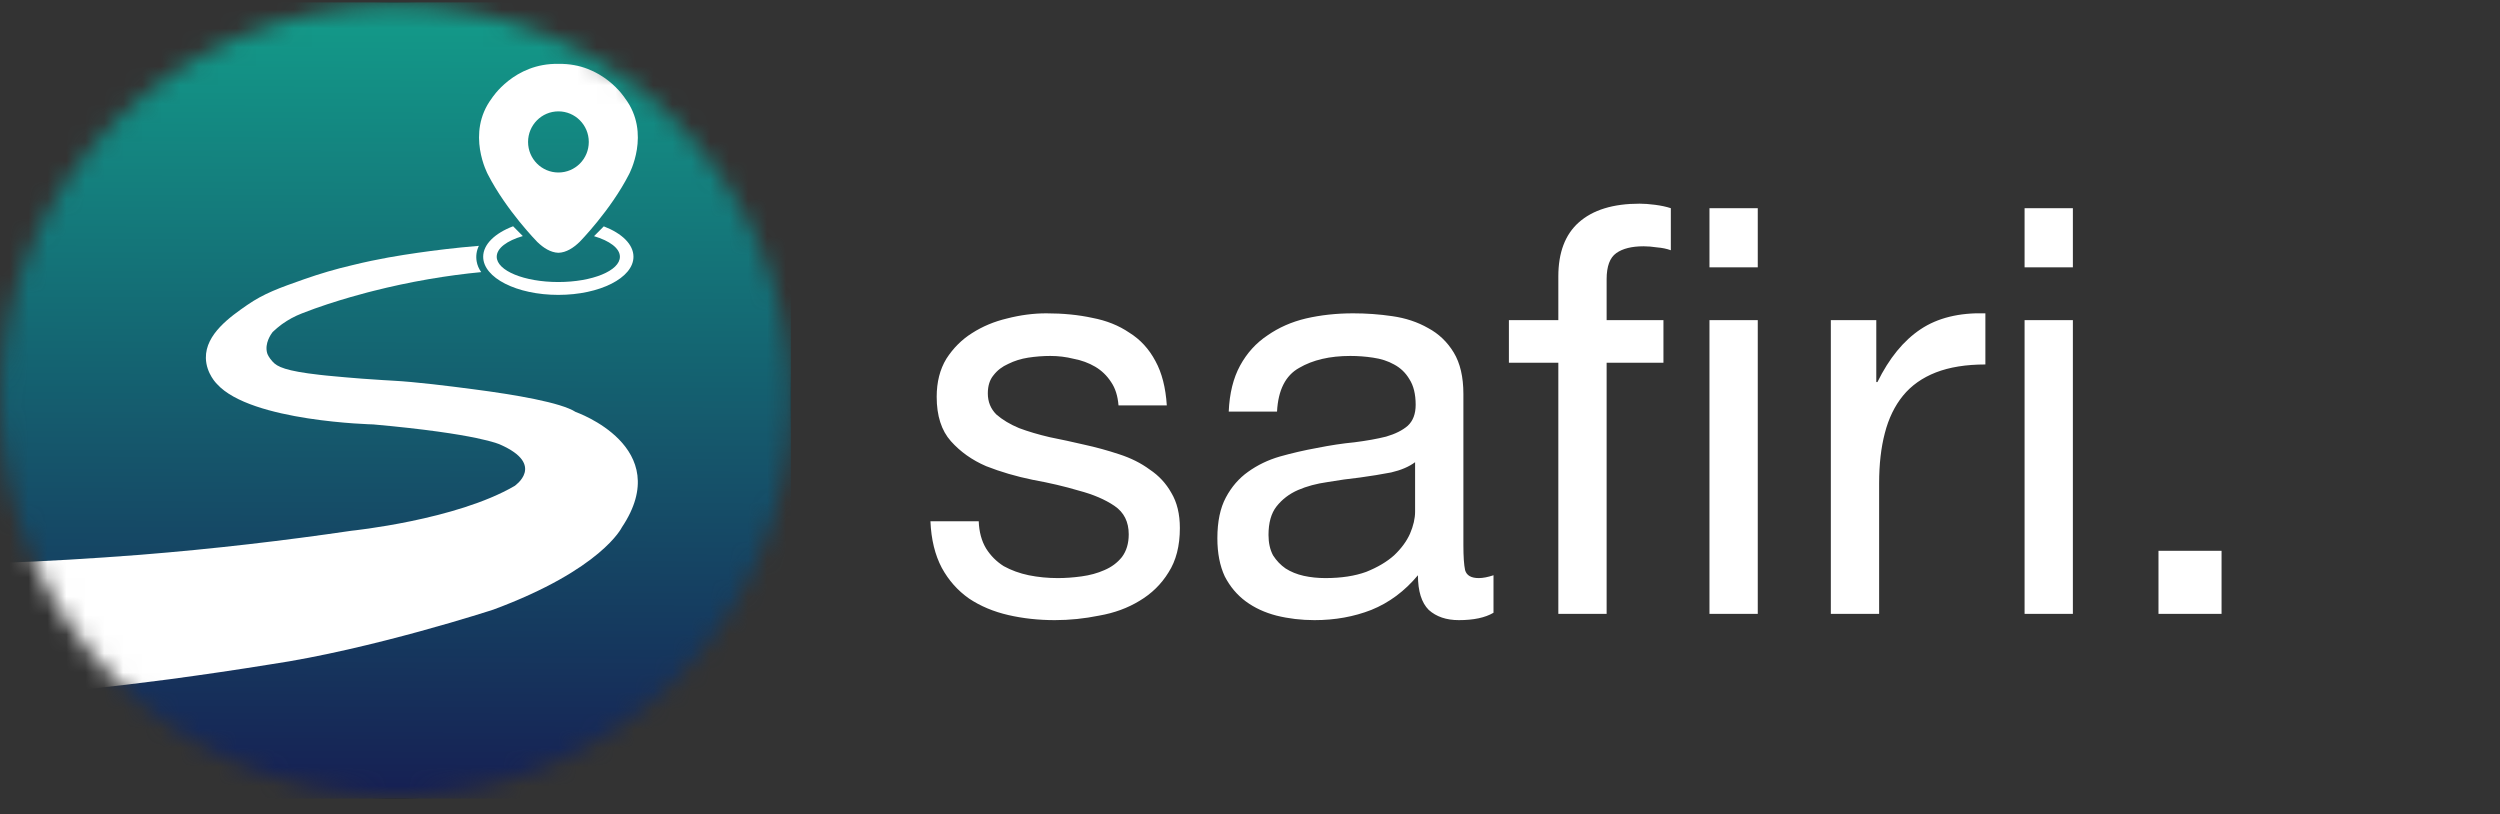 <svg width="132" height="43" viewBox="0 0 132 43" fill="none" xmlns="http://www.w3.org/2000/svg">
<rect x="0" y="0" width="132" height="43" fill="#333333" stroke="none"/>
<path d="M51.677 27.523C51.697 28.084 51.827 28.564 52.067 28.963C52.307 29.343 52.617 29.654 52.997 29.893C53.397 30.113 53.837 30.273 54.317 30.373C54.817 30.474 55.327 30.523 55.847 30.523C56.247 30.523 56.667 30.494 57.107 30.433C57.547 30.373 57.947 30.264 58.307 30.104C58.687 29.944 58.997 29.713 59.237 29.413C59.477 29.093 59.597 28.694 59.597 28.213C59.597 27.553 59.347 27.053 58.847 26.713C58.347 26.373 57.717 26.104 56.957 25.904C56.217 25.683 55.407 25.494 54.527 25.334C53.647 25.154 52.827 24.913 52.067 24.613C51.327 24.294 50.707 23.854 50.207 23.294C49.707 22.733 49.457 21.953 49.457 20.953C49.457 20.174 49.627 19.503 49.967 18.944C50.327 18.384 50.777 17.933 51.317 17.593C51.877 17.233 52.497 16.974 53.177 16.814C53.877 16.634 54.567 16.544 55.247 16.544C56.127 16.544 56.937 16.623 57.677 16.784C58.417 16.924 59.067 17.183 59.627 17.564C60.207 17.924 60.667 18.424 61.007 19.064C61.347 19.683 61.547 20.463 61.607 21.404H59.057C59.017 20.904 58.887 20.494 58.667 20.174C58.447 19.834 58.167 19.564 57.827 19.363C57.487 19.163 57.107 19.023 56.687 18.944C56.287 18.843 55.877 18.794 55.457 18.794C55.077 18.794 54.687 18.823 54.287 18.884C53.907 18.944 53.557 19.053 53.237 19.213C52.917 19.354 52.657 19.553 52.457 19.814C52.257 20.053 52.157 20.373 52.157 20.773C52.157 21.213 52.307 21.584 52.607 21.884C52.927 22.163 53.327 22.404 53.807 22.604C54.287 22.784 54.827 22.944 55.427 23.084C56.027 23.203 56.627 23.334 57.227 23.474C57.867 23.613 58.487 23.784 59.087 23.983C59.707 24.183 60.247 24.453 60.707 24.794C61.187 25.113 61.567 25.523 61.847 26.023C62.147 26.523 62.297 27.143 62.297 27.884C62.297 28.823 62.097 29.604 61.697 30.224C61.317 30.843 60.807 31.343 60.167 31.724C59.547 32.103 58.837 32.364 58.037 32.504C57.257 32.663 56.477 32.743 55.697 32.743C54.837 32.743 54.017 32.654 53.237 32.474C52.457 32.294 51.767 32.004 51.167 31.604C50.567 31.183 50.087 30.643 49.727 29.983C49.367 29.303 49.167 28.483 49.127 27.523H51.677ZM78.857 32.353C78.417 32.614 77.807 32.743 77.027 32.743C76.367 32.743 75.837 32.563 75.437 32.203C75.057 31.823 74.867 31.213 74.867 30.373C74.167 31.213 73.347 31.823 72.407 32.203C71.487 32.563 70.487 32.743 69.407 32.743C68.707 32.743 68.037 32.663 67.397 32.504C66.777 32.343 66.237 32.093 65.777 31.753C65.317 31.413 64.947 30.974 64.667 30.433C64.407 29.873 64.277 29.203 64.277 28.424C64.277 27.544 64.427 26.823 64.727 26.264C65.027 25.703 65.417 25.253 65.897 24.913C66.397 24.553 66.957 24.284 67.577 24.104C68.217 23.924 68.867 23.773 69.527 23.654C70.227 23.514 70.887 23.413 71.507 23.354C72.147 23.273 72.707 23.174 73.187 23.053C73.667 22.913 74.047 22.724 74.327 22.483C74.607 22.224 74.747 21.854 74.747 21.373C74.747 20.814 74.637 20.363 74.417 20.023C74.217 19.683 73.947 19.424 73.607 19.244C73.287 19.064 72.917 18.944 72.497 18.884C72.097 18.823 71.697 18.794 71.297 18.794C70.217 18.794 69.317 19.003 68.597 19.424C67.877 19.823 67.487 20.593 67.427 21.733H64.877C64.917 20.773 65.117 19.963 65.477 19.303C65.837 18.643 66.317 18.113 66.917 17.713C67.517 17.294 68.197 16.994 68.957 16.814C69.737 16.634 70.567 16.544 71.447 16.544C72.147 16.544 72.837 16.593 73.517 16.694C74.217 16.794 74.847 17.003 75.407 17.323C75.967 17.623 76.417 18.053 76.757 18.613C77.097 19.174 77.267 19.904 77.267 20.803V28.784C77.267 29.384 77.297 29.823 77.357 30.104C77.437 30.384 77.677 30.523 78.077 30.523C78.297 30.523 78.557 30.474 78.857 30.373V32.353ZM74.717 24.404C74.397 24.643 73.977 24.823 73.457 24.944C72.937 25.044 72.387 25.134 71.807 25.213C71.247 25.273 70.677 25.354 70.097 25.453C69.517 25.534 68.997 25.674 68.537 25.873C68.077 26.073 67.697 26.363 67.397 26.744C67.117 27.104 66.977 27.604 66.977 28.244C66.977 28.663 67.057 29.023 67.217 29.323C67.397 29.604 67.617 29.834 67.877 30.014C68.157 30.194 68.477 30.323 68.837 30.404C69.197 30.483 69.577 30.523 69.977 30.523C70.817 30.523 71.537 30.413 72.137 30.194C72.737 29.953 73.227 29.663 73.607 29.323C73.987 28.963 74.267 28.584 74.447 28.183C74.627 27.764 74.717 27.373 74.717 27.014V24.404ZM90.26 32.413V16.904H92.81V32.413H90.26ZM90.26 14.114V10.993H92.81V14.114H90.26ZM82.28 19.154H79.67V16.904H82.28V14.594C82.28 13.334 82.64 12.383 83.36 11.743C84.1 11.084 85.17 10.754 86.57 10.754C86.81 10.754 87.08 10.774 87.38 10.813C87.7 10.854 87.98 10.914 88.22 10.993V13.213C88 13.133 87.76 13.084 87.5 13.063C87.24 13.024 87 13.004 86.78 13.004C86.16 13.004 85.68 13.123 85.34 13.364C85 13.604 84.83 14.063 84.83 14.743V16.904H87.83V19.154H84.83V32.413H82.28V19.154ZM96.668 16.904H99.068V20.174H99.128C99.748 18.913 100.508 17.983 101.408 17.384C102.308 16.784 103.448 16.503 104.828 16.544V19.244C103.808 19.244 102.938 19.384 102.218 19.663C101.498 19.944 100.918 20.354 100.478 20.893C100.038 21.433 99.718 22.093 99.518 22.873C99.318 23.634 99.218 24.514 99.218 25.514V32.413H96.668V16.904ZM109.448 14.114H106.898V10.993H109.448V14.114ZM106.898 16.904H109.448V32.413H106.898V16.904ZM113.968 29.084H117.298V32.413H113.968V29.084Z" fill="white"/>
<mask id="mask0_6759_230" style="mask-type:alpha" maskUnits="userSpaceOnUse" x="0" y="0" width="42" height="43">
<circle cx="20.881" cy="21.149" r="20.881" fill="#D9D9D9"/>
</mask>
<g mask="url(#mask0_6759_230)">
<path d="M20.881 42.172C32.413 42.172 41.762 32.76 41.762 21.149C41.762 9.539 32.413 0.127 20.881 0.127C9.349 0.127 9.92417e-06 9.539 9.92417e-06 21.149C9.92417e-06 32.76 9.349 42.172 20.881 42.172Z" fill="black"/>
<path d="M41.756 0.127H4.3679e-07V42.166H41.756V0.127Z" fill="url(#paint0_linear_6759_230)"/>
<path d="M31.878 11.953L31.365 12.47C32.189 12.714 32.731 13.109 32.731 13.556C32.731 14.293 31.273 14.891 29.479 14.891C27.686 14.891 26.227 14.293 26.227 13.556C26.227 13.103 26.769 12.708 27.605 12.464L27.092 11.947C26.134 12.313 25.512 12.9 25.512 13.556C25.512 14.67 27.288 15.57 29.479 15.57C31.67 15.57 33.447 14.67 33.447 13.556C33.447 12.9 32.835 12.319 31.884 11.953H31.878Z" fill="white"/>
<path d="M33.002 5.19C33.002 5.19 31.832 3.326 29.485 3.372C27.138 3.326 25.967 5.19 25.967 5.19C24.583 7.036 25.759 9.207 25.759 9.207C26.734 11.111 28.366 12.772 28.366 12.772C28.689 13.085 29.07 13.335 29.485 13.347C29.9 13.335 30.281 13.085 30.604 12.772C30.604 12.772 32.236 11.111 33.21 9.207C33.21 9.207 34.392 7.036 33.002 5.19ZM29.485 9.108C28.602 9.108 27.882 8.389 27.882 7.494C27.882 6.606 28.597 5.88 29.485 5.88C30.367 5.88 31.088 6.6 31.088 7.494C31.088 8.389 30.373 9.108 29.485 9.108Z" fill="white"/>
<path d="M25.287 12.975C25.16 13.23 25.12 13.515 25.166 13.794C25.2 14.003 25.287 14.2 25.408 14.368C24.537 14.45 23.614 14.572 22.634 14.74C21.596 14.92 20.627 15.129 19.739 15.355C19.739 15.355 17.721 15.843 15.945 16.546C15.57 16.691 15.213 16.882 14.884 17.12C14.711 17.248 14.549 17.382 14.394 17.532C14.313 17.637 13.961 18.125 14.105 18.641C14.123 18.705 14.192 18.874 14.394 19.094C14.636 19.367 15.086 19.588 16.879 19.791C17.116 19.82 17.312 19.837 17.692 19.872C17.992 19.901 18.517 19.948 19.122 19.994C19.953 20.058 20.57 20.087 20.737 20.099C21.948 20.163 23.707 20.383 24.993 20.552C27.219 20.842 29.629 21.254 30.396 21.753C30.396 21.753 35.684 23.588 32.835 27.843C32.835 27.843 31.78 30.061 26.054 32.186C26.054 32.186 19.624 34.288 14.249 35.083C12.52 35.362 10.749 35.623 8.933 35.867C5.853 36.273 2.878 36.593 -0.006 36.825V29.724C2.382 29.637 4.844 29.492 7.387 29.295C11.309 28.981 15.04 28.54 18.563 28.023C18.563 28.023 24.082 27.46 27.167 25.66C27.167 25.66 28.839 24.54 26.406 23.472C26.406 23.472 25.293 22.909 19.71 22.409C19.71 22.409 13.252 22.264 11.459 20.279C11.459 20.279 10.888 19.733 10.87 18.903C10.847 17.637 12.174 16.714 13.044 16.11C13.944 15.489 14.734 15.21 16.066 14.74C16.896 14.45 17.738 14.2 18.592 14.003C20.01 13.654 21.106 13.486 22.058 13.347C22.911 13.225 24.001 13.085 25.275 12.981L25.287 12.975Z" fill="white"/>
</g>
<defs>
<linearGradient id="paint0_linear_6759_230" x1="20.95" y1="0.708" x2="20.804" y2="41.533" gradientUnits="userSpaceOnUse">
<stop stop-color="#139A89"/>
<stop offset="1" stop-color="#162154"/>
</linearGradient>
</defs>
</svg>
